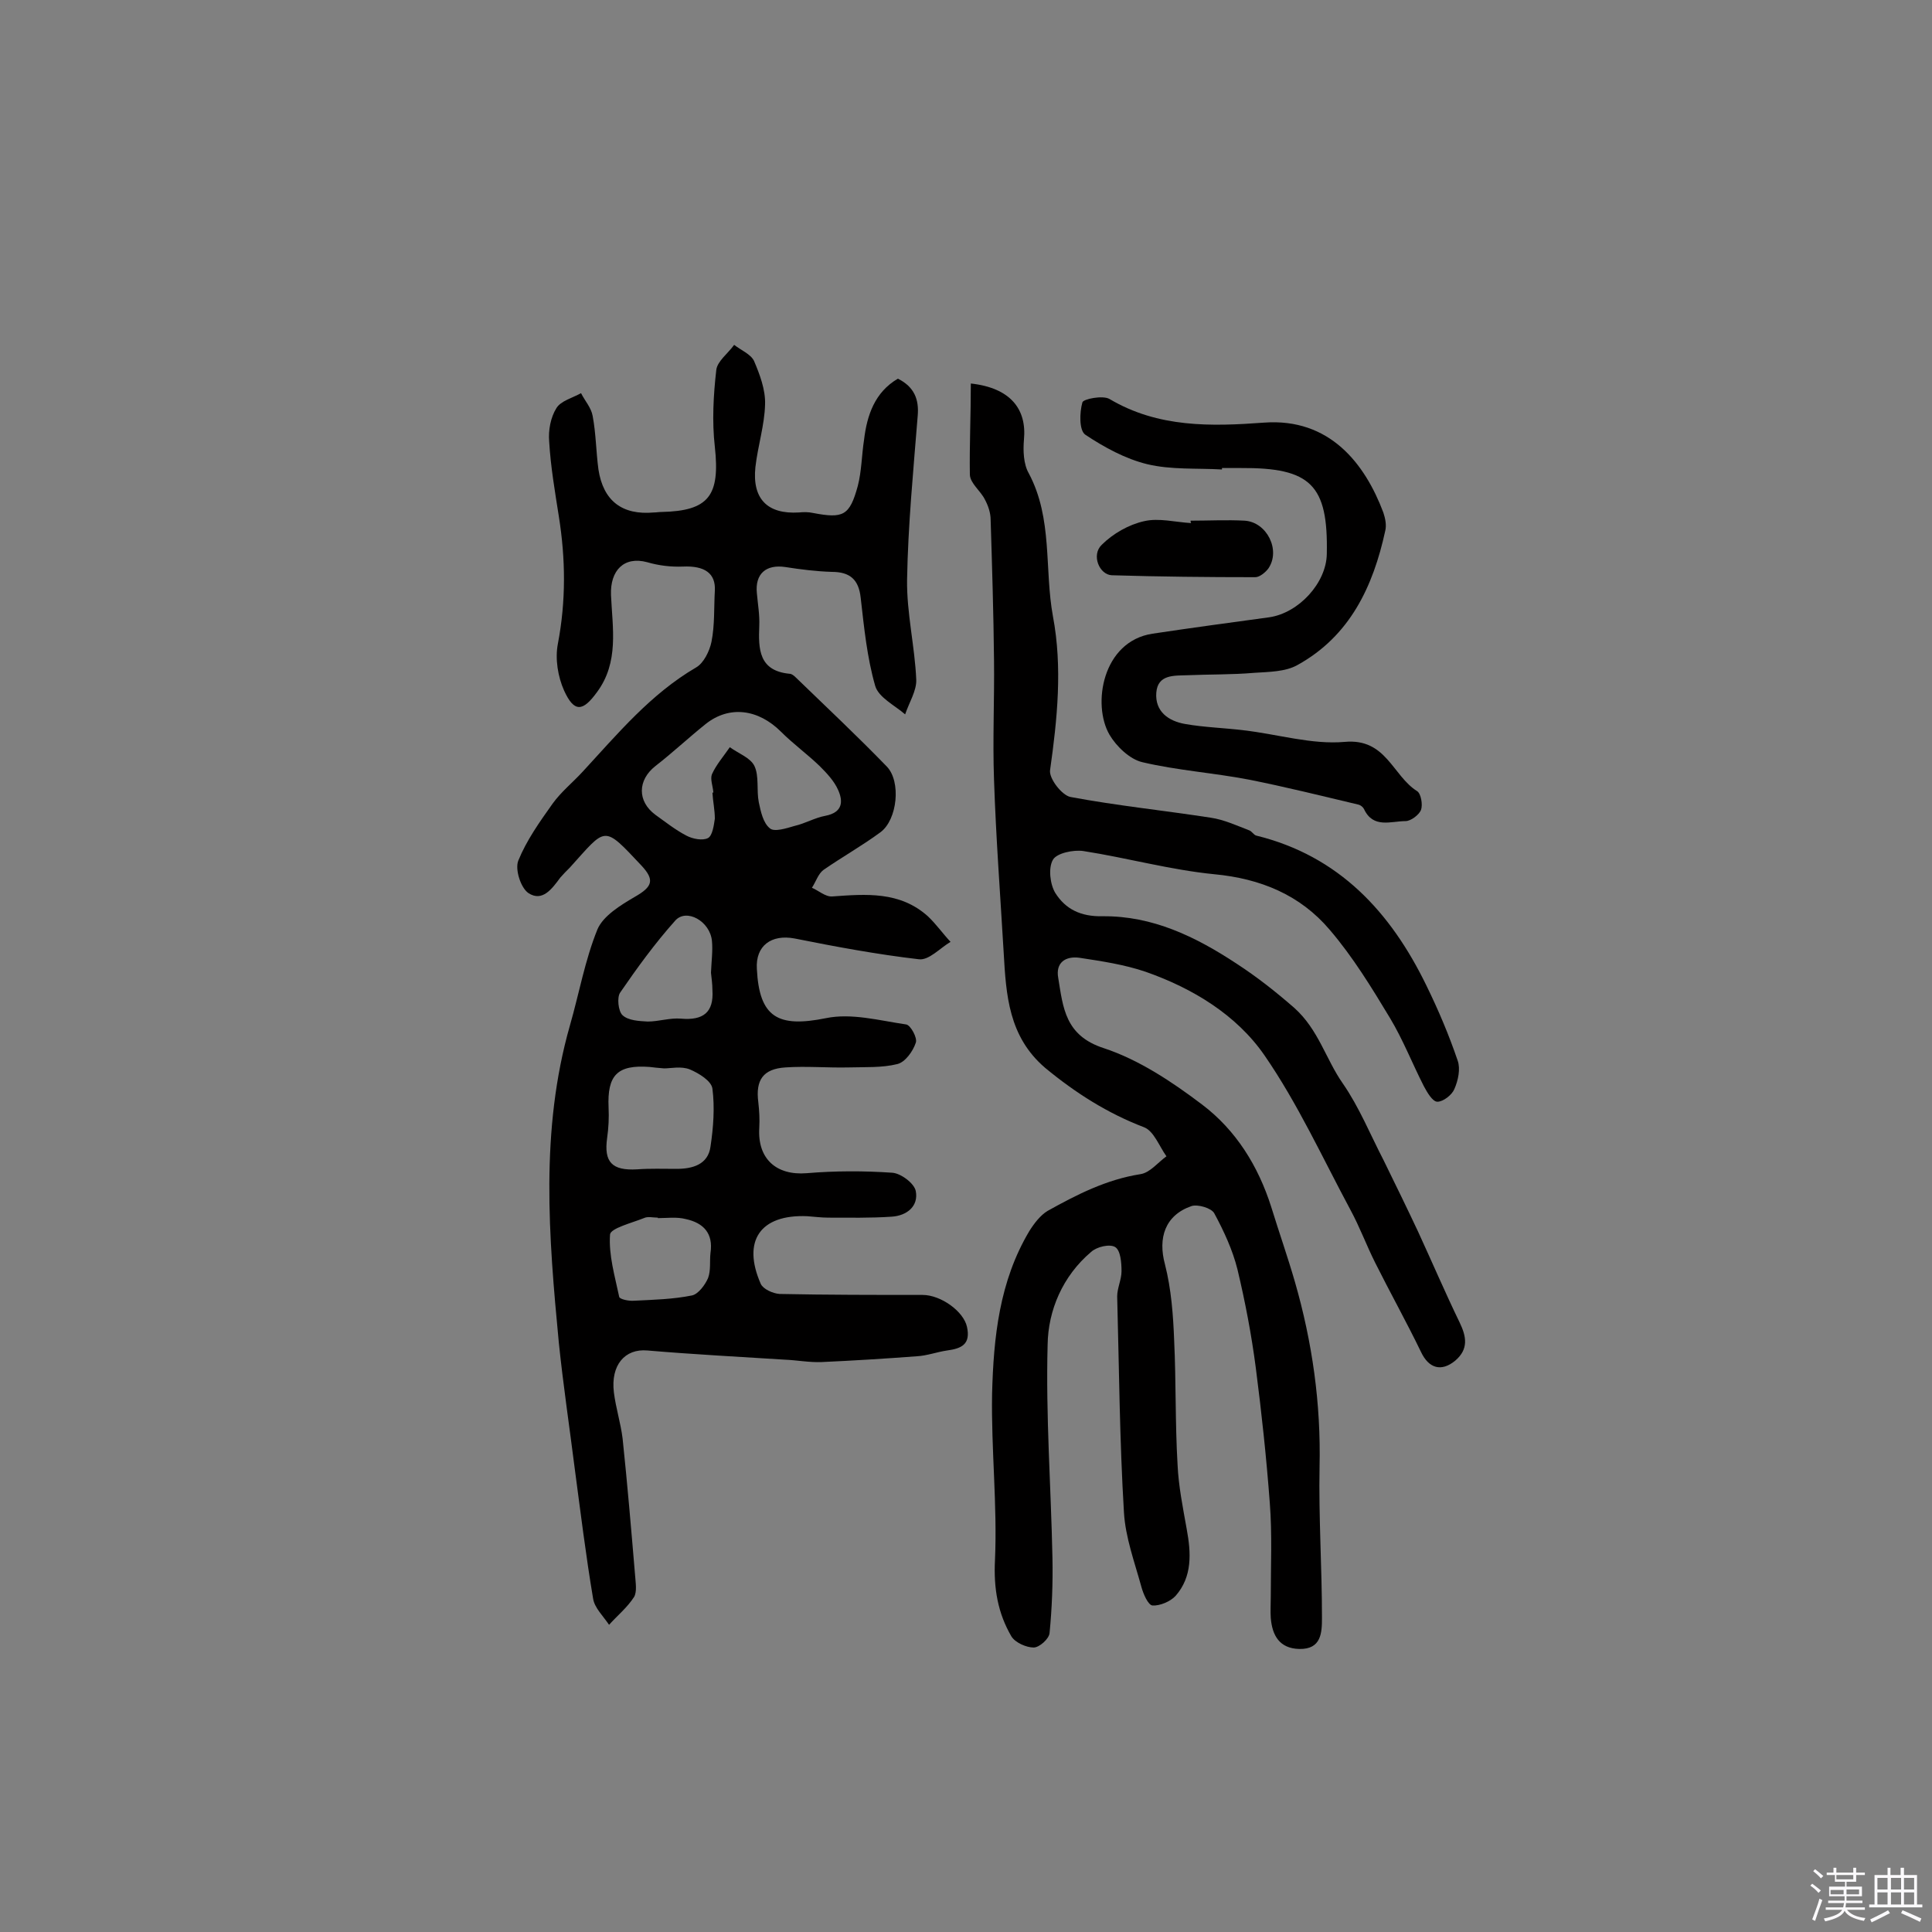 <svg enable-background="new 0 0 400 400" viewBox="0 0 400 400" xmlns="http://www.w3.org/2000/svg"><rect x="0" y="0" width="400" height="400" fill="#808080" stroke="none"/><path d="m374.8 390.4.4-.4c.7.5 1.3 1 1.8 1.4l-.5.5c-.5-.6-1.1-1.1-1.7-1.5zm1 7.3-.6-.3c.5-1.4 1.1-2.8 1.5-4.3.2.1.4.2.6.3-.5 1.3-1 2.8-1.5 4.3zm-.4-10.3.4-.4c.4.3 1 .8 1.7 1.4l-.5.5c-.4-.5-1-1-1.6-1.5zm2.5.3h1.7v-1h.6v1h3.5v-1h.6v1h1.8v.5h-1.8v1.4h-2v1h3.2v2h-3.2v.9h3.3v.5h-3.4c0 .3-.1.6-.1.9h4v.5h-3.7c.7.9 1.9 1.5 3.8 1.7-.1.2-.2.4-.3.6-2.1-.4-3.5-1.1-4-2.1-.4 1-1.8 1.7-4 2.2-.1-.2-.2-.4-.3-.6 2.1-.4 3.4-1 3.8-1.8h-3.4v-.5h3.6c.1-.3.1-.6.2-.9h-3.3v-.5h3.4c0-.3 0-.6 0-.9h-3.2v-2h3.3v-1h-2.1v-1.4h-1.7v-.5zm1.1 3.5v1h2.7c0-.3 0-.4 0-.4 0-.1 0-.2 0-.2 0-.1 0-.2 0-.3h-2.7zm1.2-3v.9h3.5v-.9zm4.7 3h-2.6v.6.4h2.6z" fill="#fbfafc"/><path d="m393.6 386.7h.6v1.5h2.7v6.1h1.1v.6h-11v-.6h1.1v-6.1h2.7v-1.5h.6v1.5h2.1v-1.5zm-2.7 8.8.4.6c-1.2.6-2.5 1.3-3.8 1.9-.1-.2-.2-.4-.3-.6 1.2-.6 2.5-1.2 3.7-1.9zm-2.2-6.7v2.4h2.1v-2.4zm0 3v2.5h2.1v-2.5zm2.8-3v2.4h2.1v-2.4zm0 3v2.5h2.1v-2.5zm6 6.1c-1.4-.7-2.7-1.3-3.9-1.8l.3-.6c1.5.6 2.7 1.2 3.9 1.7zm-1.2-9.1h-2.1v2.4h2.1zm-2.1 3v2.5h2.1v-2.5z" fill="#fbfafc"/><g fill="#010000"><path d="m185.9 78.4c3.4 1.7 4.4 4.3 4.1 7.7-.9 11.3-2 22.6-2.2 33.9-.1 6.9 1.6 13.8 1.9 20.7.1 2.3-1.5 4.8-2.3 7.2-2.2-1.9-5.5-3.5-6.2-5.9-1.7-5.9-2.3-12.1-3-18.2-.4-3.8-2.2-5.4-6-5.4-3.2-.1-6.4-.5-9.6-1-4-.6-6.3 1.4-5.9 5.4.2 2.3.6 4.5.5 6.8-.2 4.8-.1 9.3 6.3 9.9.4 0 .9.4 1.2.7 6.3 6.1 12.8 12.2 18.9 18.5 3 3.1 2.2 11-1.3 13.6-3.8 2.8-7.9 5.1-11.8 7.8-1.1.8-1.6 2.5-2.4 3.7 1.4.6 2.8 1.9 4.2 1.8 7-.5 14-1.1 19.8 4.1 1.7 1.6 3.1 3.6 4.7 5.3-2.2 1.3-4.5 3.9-6.6 3.6-8.6-1-17.2-2.6-25.7-4.3-4.8-.9-8.1 1.5-7.8 6.3.5 10.1 4.4 12.2 14.3 10.2 5.3-1.1 11.1.5 16.6 1.3.9.1 2.4 2.8 2 3.8-.6 1.8-2.2 4-3.8 4.4-3.2.8-6.7.6-10.1.7-4.4.1-8.8-.3-13.1 0-4.6.3-6.2 2.6-5.6 7.2.2 1.8.3 3.5.2 5.3-.4 6.4 3.5 9.9 9.8 9.4 5.9-.5 11.9-.5 17.7-.1 1.8.1 4.6 2.2 4.9 3.8.6 3.1-1.8 5.1-5 5.3-4.4.3-8.8.2-13.1.2-1.5 0-2.9-.2-4.4-.3-9.7-.4-13.5 5.1-9.6 14 .5 1.1 2.5 2 3.9 2.1 9.9.2 19.7.2 29.6.2 3.8 0 8.5 3.4 9.2 6.6.8 3.6-1.1 4.5-4.1 4.9-2.1.3-4.2 1.1-6.3 1.2-6.6.5-13.1.9-19.7 1.2-2.6.1-5.1-.4-7.7-.5-9.5-.6-19-1.1-28.4-1.9-4.6-.4-7.6 3-6.9 8.7.4 3.2 1.4 6.3 1.8 9.5 1 9.5 1.8 19 2.6 28.5.1 1.4.4 3.2-.2 4.3-1.4 2.2-3.5 3.9-5.2 5.8-1.2-1.8-3-3.5-3.3-5.4-1.5-8.9-2.6-17.9-3.8-26.9-1.1-8.7-2.4-17.4-3.3-26.1-2.1-22-3.9-44 2.3-65.7 1.9-6.6 3.1-13.5 5.7-19.9 1.2-2.8 4.8-5 7.7-6.7 3.7-2.1 4.2-3.5 1.4-6.5-8-8.5-7.2-8-14.8.4-.7.7-1.4 1.4-2 2.1-1.7 2.3-3.7 5.1-6.6 3.2-1.6-1.1-2.8-4.9-2.1-6.7 1.7-4.2 4.4-8 7.1-11.8 1.8-2.5 4.2-4.4 6.3-6.7 7.2-7.8 14-16 23.4-21.5 1.6-.9 2.8-3.4 3.2-5.3.7-3.5.5-7.1.7-10.6.2-3.6-2.1-5.2-6.6-5-2.5.1-5-.2-7.4-.9-4.8-1.3-7.7 1.7-7.5 6.8.3 6.8 1.7 13.9-2.9 20.1-2.9 4-4.7 4.3-6.8-.3-1.3-2.9-1.9-6.6-1.3-9.7 1.7-8.9 1.6-17.6.2-26.4-.8-5.1-1.7-10.3-2-15.5-.2-2.3.3-5 1.5-6.9.9-1.5 3.3-2.1 5.1-3.1.8 1.6 2.1 3 2.4 4.7.7 3.7.7 7.4 1.2 11.1 1 6.5 4.9 9.5 11.5 8.9.5 0 1-.1 1.5-.1 9.9-.2 12.2-3.4 11.1-13.5-.6-5.2-.3-10.7.3-15.9.2-1.8 2.4-3.4 3.7-5.2 1.4 1.1 3.4 1.9 4.1 3.3 1.2 2.8 2.4 6 2.3 9-.1 4.3-1.5 8.6-2 13-.7 6.6 2.5 9.8 9 9.4 1-.1 2-.1 2.9.1 6.3 1.2 7.6.6 9.3-5.6.8-3.1.8-6.4 1.3-9.6.6-5 2.2-9.8 7-12.6zm-38.4 85.7h.2c-.1-1.3-.7-2.8-.3-3.8.9-2 2.4-3.7 3.7-5.6 1.8 1.3 4.3 2.2 5.1 3.9 1 2.1.4 5 .9 7.5.4 1.9.9 4.3 2.3 5.4.9.8 3.4 0 5.1-.5 2.2-.5 4.2-1.7 6.4-2.1 3.6-.7 3.7-3 2.6-5.4-.8-1.8-2.3-3.4-3.8-4.9-2.6-2.5-5.5-4.6-8-7.1-4.7-4.7-10.7-5.5-15.6-1.6-3.5 2.8-6.8 5.9-10.4 8.7-3.7 2.9-3.8 7.3 0 10.1 2.1 1.5 4.1 3.1 6.4 4.3 1.3.7 3.4 1.1 4.5.5.9-.5 1.2-2.6 1.4-4 0-1.8-.4-3.6-.5-5.4zm-10 57.1c-1.3-.1-2.2-.2-3-.3-6.7-.5-8.8 1.7-8.5 8.4.1 2.1 0 4.2-.3 6.3-.7 5 1 6.8 6.2 6.5 2.7-.2 5.4-.1 8.2-.1 3.3 0 6.5-.9 7-4.6.6-4 .9-8.1.4-12-.2-1.6-2.8-3.2-4.7-4-1.8-.7-3.9-.2-5.3-.2zm-1.3 31v-.1c-1 0-2.1-.3-2.9.1-2.5 1-6.9 2.1-7 3.4-.3 4.3 1 8.6 1.9 12.9.1.5 2 .9 3.1.8 4-.2 8.1-.3 12-1.1 1.3-.3 2.7-2.2 3.3-3.6.6-1.6.3-3.5.5-5.2.6-4-1.4-6.2-5.1-7-1.9-.5-3.9-.2-5.8-.2zm11-50.8c.1-2.4.4-4.6.2-6.6-.4-4.1-5.3-6.8-7.6-4.2-4.2 4.7-7.9 9.8-11.4 14.9-.7 1-.4 3.9.5 4.7 1.2 1.1 3.4 1.2 5.2 1.3 2.3 0 4.6-.8 6.9-.6 4.6.4 6.8-1.3 6.5-5.9 0-1.3-.2-2.6-.3-3.6z"/><path d="m201 79.4c8.2.9 11.6 5.3 11 11.6-.2 2.3-.1 5.1 1 7 5 9.4 3.2 19.8 5 29.6 2 10.6.9 21.3-.6 31.9-.2 1.7 2.4 5.1 4.2 5.5 9.6 1.8 19.4 2.8 29.1 4.3 2.7.4 5.3 1.6 7.9 2.6.6.2 1 1 1.5 1.1 17.1 4.2 27.8 15.8 35.2 31 2.5 5.1 4.7 10.3 6.5 15.6.6 1.7.1 4.1-.7 5.9-.5 1.2-2.3 2.6-3.5 2.6-1 0-2.1-1.9-2.8-3.2-2.4-4.7-4.3-9.6-7-14.1-3.8-6.3-7.7-12.7-12.5-18.3-6.1-7.2-14.3-10.6-23.9-11.5-9.1-.9-18.1-3.4-27.1-4.8-2-.3-5.5.4-6.3 1.8-1 1.7-.6 5.1.5 6.9 2.1 3.3 5.2 4.9 9.8 4.8 10.3-.1 19.2 4.2 27.7 9.8 4.3 2.8 8.1 5.8 12 9.2 5 4.5 6.5 10.6 10 15.6 3.4 4.9 5.7 10.6 8.5 16 2.4 4.9 4.8 9.8 7.1 14.7 2.9 6.3 5.6 12.6 8.6 18.8 1.4 2.9 1.9 5.5-.9 7.9-2.9 2.4-5.5 1.6-7.1-1.8-3-6.2-6.4-12.3-9.5-18.5-1.8-3.6-3.2-7.4-5.1-10.9-5.8-10.8-10.9-22-17.8-32-5.8-8.4-14.9-13.9-24.6-17.3-4.4-1.5-9.1-2.2-13.7-2.9-2.9-.4-5 1-4.4 4.2 1 6.1 1.4 11.9 9.4 14.5 7.3 2.4 14.2 7 20.4 11.7 7 5.3 11.6 12.7 14.3 21.2 1.6 5.2 3.4 10.3 4.9 15.5 3.6 12.5 5.4 25.2 5.1 38.3-.2 10.4.5 20.8.5 31.2 0 3.1-.1 6.6-4.7 6.5-4.1-.1-5.6-2.8-5.9-6.4-.1-1.4 0-2.9 0-4.4 0-6.5.3-13-.2-19.4-.7-9.4-1.7-18.7-2.9-28-.9-6.9-2.2-13.7-3.8-20.4-1-4-2.8-7.9-4.8-11.6-.6-1.1-3.4-1.9-4.7-1.5-5.5 1.9-7 6.6-5.5 12.1 1.3 5.1 1.7 10.5 1.9 15.8.4 8.5.2 17.1.7 25.6.2 4.5 1.1 8.9 1.9 13.4.9 4.9 1.2 9.8-2.3 13.8-1.1 1.2-3.3 2.1-4.8 2-.9-.1-1.9-2.4-2.3-3.9-1.4-5.1-3.3-10.2-3.6-15.4-.9-14.9-1-29.8-1.4-44.7 0-1.7.9-3.5.9-5.2 0-1.8-.2-4.3-1.3-5s-3.8-.1-5 1c-5.9 5-8.9 12.1-9 19.2-.4 14.7.7 29.5 1 44.2.1 5.2-.1 10.4-.6 15.5-.1 1.2-2.1 3-3.3 3-1.5 0-3.8-1-4.6-2.3-2.8-4.8-3.7-9.9-3.4-15.8.5-11.4-.8-23-.6-34.4.3-11.7 1.5-23.3 7.7-33.7 1-1.6 2.3-3.3 3.8-4.2 6.1-3.4 12.2-6.5 19.2-7.6 2-.3 3.6-2.4 5.4-3.7-1.5-2.1-2.6-5.2-4.6-6-7.6-2.9-14.2-7.1-20.5-12.3-7.6-6.5-8.1-15.1-8.6-23.9-.7-11.9-1.6-23.8-2-35.8-.3-8.3.1-16.5 0-24.8-.1-9.7-.4-19.4-.7-29 0-1.4-.5-2.9-1.2-4.2-.9-1.8-3-3.3-3.1-5.1-.1-6 .2-12.3.2-18.9z"/><path d="m253 97.2c-5.2-.3-10.5.1-15.5-1.1-4.5-1.1-8.9-3.5-12.8-6.1-1.3-.9-1.2-4.6-.6-6.7.2-.7 4.2-1.5 5.6-.7 10.1 6 21.1 5.7 32 4.9 13.6-1 20.9 8.5 24.7 18.6.4 1.2.7 2.6.4 3.8-2.5 11.5-7.3 21.8-18.2 27.8-2.5 1.4-5.9 1.4-8.9 1.6-4.6.4-9.3.3-13.9.5-2.7.1-6.1-.2-6.4 3.6-.3 3.9 2.5 5.9 6 6.5 4 .7 8.1.8 12.1 1.3 7 .8 14.1 3 20.9 2.4 8.6-.8 9.9 7 15 10.2.8.5 1.2 2.8.8 3.9-.4 1-2.1 2.3-3.2 2.3-3 0-6.7 1.6-8.6-2.5-.2-.4-.7-.8-1.1-.9-7.6-1.8-15.2-3.7-22.8-5.2-7.3-1.4-14.8-1.9-22-3.6-2.6-.6-5.4-3.3-6.8-5.7-3.6-6.2-1.5-19.3 8.9-20.9 8-1.2 16.1-2.3 24.2-3.4 6.1-.9 11.8-7.1 11.9-13.1.3-14.3-3.3-17.9-17.8-17.8-1.3 0-2.6 0-3.9 0z"/><path d="m246.5 107.8c3.7 0 7.5-.2 11.2 0 4.6.3 7.5 6.1 4.9 9.9-.6.8-1.8 1.8-2.7 1.8-9.9 0-19.8-.1-29.7-.4-2.6-.1-4.3-4.2-2.1-6.3 2.3-2.3 5.6-4.2 8.8-4.9 3-.7 6.4.2 9.7.4-.1-.2-.1-.3-.1-.5z"/></g></svg>